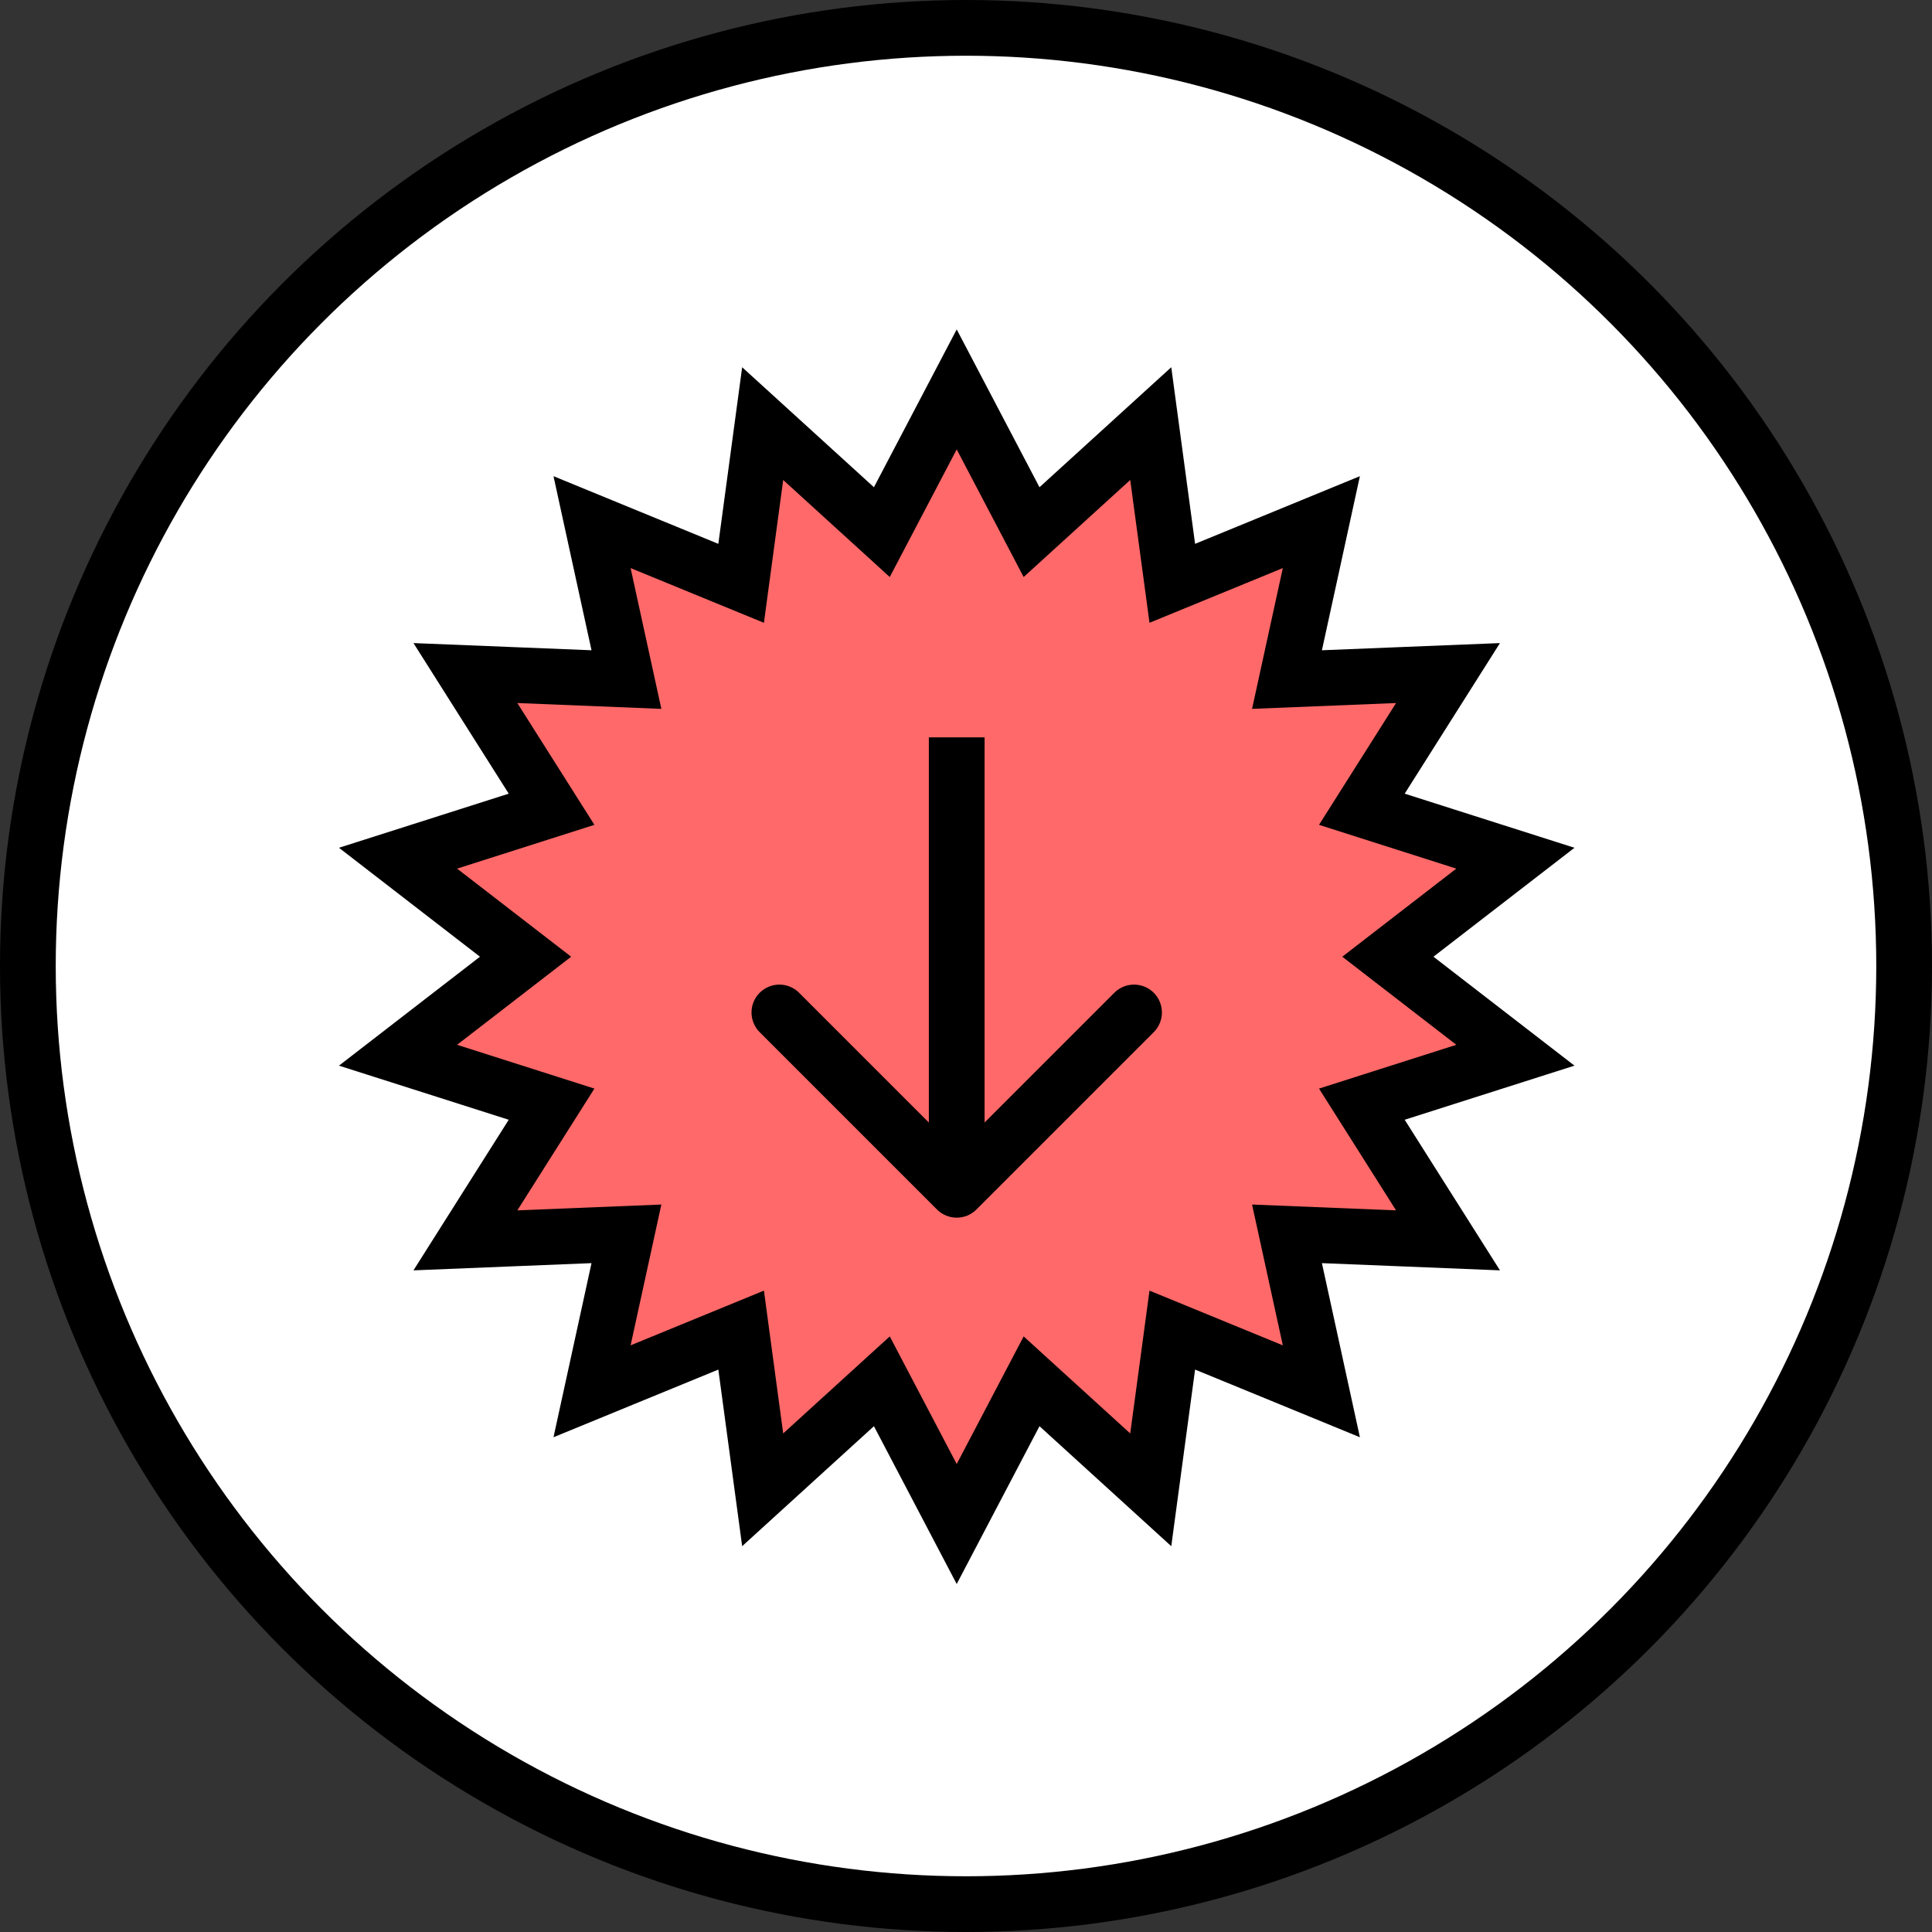  <svg
            width="104"
            height="104"
            viewBox="0 0 104 104"
            fill="none"
            xmlns="http://www.w3.org/2000/svg"
          >
            <rect x="0" y="0" width="104" height="104" fill="#333333" stroke="none"/>
            <circle
              cx="52"
              cy="52"
              r="50.5"
              fill="white"
              stroke="black"
              stroke-width="3"
            />
            <path
              d="M52.828 23.494L51.5 20.962L50.172 23.494L47.47 28.644L43.169 24.728L41.055 22.803L40.673 25.637L39.895 31.4L34.515 29.192L31.87 28.106L32.48 30.9L33.721 36.581L27.91 36.346L25.053 36.231L26.581 38.647L29.691 43.562L24.15 45.329L21.426 46.197L23.688 47.945L28.291 51.5L23.688 55.055L21.426 56.803L24.15 57.671L29.691 59.438L26.581 64.353L25.053 66.769L27.91 66.653L33.721 66.418L32.48 72.1L31.87 74.894L34.515 73.808L39.895 71.6L40.673 77.363L41.055 80.197L43.169 78.272L47.47 74.356L50.172 79.506L51.5 82.038L52.828 79.506L55.53 74.356L59.831 78.272L61.945 80.197L62.327 77.363L63.105 71.6L68.485 73.808L71.129 74.894L70.52 72.1L69.279 66.418L75.09 66.653L77.947 66.769L76.418 64.353L73.309 59.438L78.85 57.671L81.574 56.803L79.311 55.055L74.709 51.5L79.311 47.945L81.574 46.197L78.85 45.329L73.309 43.562L76.418 38.647L77.947 36.231L75.09 36.346L69.279 36.581L70.52 30.9L71.129 28.106L68.485 29.192L63.105 31.4L62.327 25.637L61.945 22.803L59.831 24.728L55.53 28.644L52.828 23.494Z"
              fill="#FF6969"
              stroke="black"
              stroke-width="3"
            />
            <path
              d="M50.439 65.108C51.025 65.694 51.975 65.694 52.561 65.108L62.107 55.562C62.692 54.977 62.692 54.027 62.107 53.441C61.521 52.855 60.571 52.855 59.985 53.441L51.5 61.926L43.015 53.441C42.429 52.855 41.479 52.855 40.893 53.441C40.308 54.027 40.308 54.977 40.893 55.562L50.439 65.108ZM50 39.691L50 64.048L53 64.048L53 39.691L50 39.691Z"
              fill="black"
            />
          </svg>